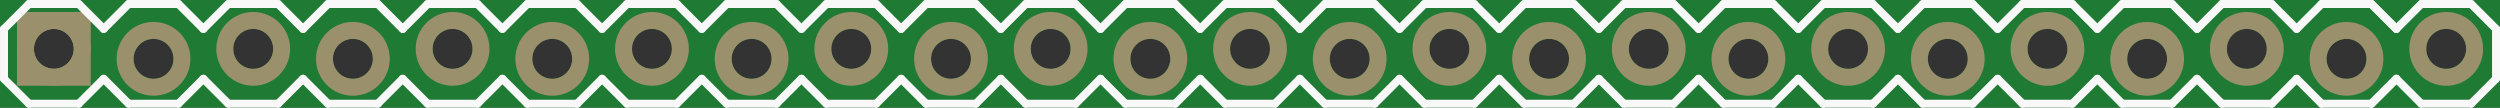 <?xml version='1.0' encoding='UTF-8' standalone='no'?>
<!-- Created with Fritzing (http://www.fritzing.org/) -->
<svg xmlns:svg='http://www.w3.org/2000/svg' xmlns='http://www.w3.org/2000/svg' version='1.2' baseProfile='tiny' x='0in' y='0in' width='2.508in' height='0.108in' viewBox='0 0 63.703 2.743' >
<rect x="0" y="0" width="63.703" height="2.743" fill="#333333" stroke="none"/>
<g id='breadboard'>
<path fill='#1F7A34' stroke='none' stroke-width='0' d='M0,0l63.703,0 0,2.743 -63.703,0 0,-2.743z
M0.864,1.245a0.508,0.508 0 1 0 1.016,0 0.508,0.508 0 1 0 -1.016,0z
M3.404,1.499a0.508,0.508 0 1 0 1.016,0 0.508,0.508 0 1 0 -1.016,0z
M5.944,1.245a0.508,0.508 0 1 0 1.016,0 0.508,0.508 0 1 0 -1.016,0z
M8.484,1.499a0.508,0.508 0 1 0 1.016,0 0.508,0.508 0 1 0 -1.016,0z
M11.024,1.245a0.508,0.508 0 1 0 1.016,0 0.508,0.508 0 1 0 -1.016,0z
M13.564,1.499a0.508,0.508 0 1 0 1.016,0 0.508,0.508 0 1 0 -1.016,0z
M16.104,1.245a0.508,0.508 0 1 0 1.016,0 0.508,0.508 0 1 0 -1.016,0z
M18.644,1.499a0.508,0.508 0 1 0 1.016,0 0.508,0.508 0 1 0 -1.016,0z
M21.184,1.245a0.508,0.508 0 1 0 1.016,0 0.508,0.508 0 1 0 -1.016,0z
M23.724,1.499a0.508,0.508 0 1 0 1.016,0 0.508,0.508 0 1 0 -1.016,0z
M26.264,1.245a0.508,0.508 0 1 0 1.016,0 0.508,0.508 0 1 0 -1.016,0z
M28.804,1.499a0.508,0.508 0 1 0 1.016,0 0.508,0.508 0 1 0 -1.016,0z
M31.344,1.245a0.508,0.508 0 1 0 1.016,0 0.508,0.508 0 1 0 -1.016,0z
M33.884,1.499a0.508,0.508 0 1 0 1.016,0 0.508,0.508 0 1 0 -1.016,0z
M36.424,1.245a0.508,0.508 0 1 0 1.016,0 0.508,0.508 0 1 0 -1.016,0z
M38.964,1.499a0.508,0.508 0 1 0 1.016,0 0.508,0.508 0 1 0 -1.016,0z
M41.504,1.245a0.508,0.508 0 1 0 1.016,0 0.508,0.508 0 1 0 -1.016,0z
M44.044,1.499a0.508,0.508 0 1 0 1.016,0 0.508,0.508 0 1 0 -1.016,0z
M46.584,1.245a0.508,0.508 0 1 0 1.016,0 0.508,0.508 0 1 0 -1.016,0z
M49.124,1.499a0.508,0.508 0 1 0 1.016,0 0.508,0.508 0 1 0 -1.016,0z
M51.664,1.245a0.508,0.508 0 1 0 1.016,0 0.508,0.508 0 1 0 -1.016,0z
M54.204,1.499a0.508,0.508 0 1 0 1.016,0 0.508,0.508 0 1 0 -1.016,0z
M56.744,1.245a0.508,0.508 0 1 0 1.016,0 0.508,0.508 0 1 0 -1.016,0z
M59.284,1.499a0.508,0.508 0 1 0 1.016,0 0.508,0.508 0 1 0 -1.016,0z
M61.824,1.245a0.508,0.508 0 1 0 1.016,0 0.508,0.508 0 1 0 -1.016,0z
'/>
<circle id='connector0pin' connectorname='1' cx='1.372' cy='1.245' r='0.724' stroke='#9A916C' stroke-width='0.432' fill='none' />
<path stroke='none' stroke-width='0' d='m0.432,0.305 1.88,0 0,1.88 -1.88,0 0,-3zM0.864,1.245a0.508,0.508 0 1 0 1.016,0 0.508,0.508 0 1 0 -1.016,0z
' fill='#9A916C' />
<circle id='connector1pin' connectorname='2' cx='3.912' cy='1.499' r='0.724' stroke='#9A916C' stroke-width='0.432' fill='none' />
<circle id='connector2pin' connectorname='3' cx='6.452' cy='1.245' r='0.724' stroke='#9A916C' stroke-width='0.432' fill='none' />
<circle id='connector3pin' connectorname='4' cx='8.992' cy='1.499' r='0.724' stroke='#9A916C' stroke-width='0.432' fill='none' />
<circle id='connector4pin' connectorname='5' cx='11.532' cy='1.245' r='0.724' stroke='#9A916C' stroke-width='0.432' fill='none' />
<circle id='connector5pin' connectorname='6' cx='14.072' cy='1.499' r='0.724' stroke='#9A916C' stroke-width='0.432' fill='none' />
<circle id='connector6pin' connectorname='7' cx='16.612' cy='1.245' r='0.724' stroke='#9A916C' stroke-width='0.432' fill='none' />
<circle id='connector7pin' connectorname='8' cx='19.152' cy='1.499' r='0.724' stroke='#9A916C' stroke-width='0.432' fill='none' />
<circle id='connector8pin' connectorname='9' cx='21.692' cy='1.245' r='0.724' stroke='#9A916C' stroke-width='0.432' fill='none' />
<circle id='connector9pin' connectorname='10' cx='24.232' cy='1.499' r='0.724' stroke='#9A916C' stroke-width='0.432' fill='none' />
<circle id='connector10pin' connectorname='11' cx='26.772' cy='1.245' r='0.724' stroke='#9A916C' stroke-width='0.432' fill='none' />
<circle id='connector11pin' connectorname='12' cx='29.312' cy='1.499' r='0.724' stroke='#9A916C' stroke-width='0.432' fill='none' />
<circle id='connector12pin' connectorname='13' cx='31.852' cy='1.245' r='0.724' stroke='#9A916C' stroke-width='0.432' fill='none' />
<circle id='connector13pin' connectorname='14' cx='34.392' cy='1.499' r='0.724' stroke='#9A916C' stroke-width='0.432' fill='none' />
<circle id='connector14pin' connectorname='15' cx='36.932' cy='1.245' r='0.724' stroke='#9A916C' stroke-width='0.432' fill='none' />
<circle id='connector15pin' connectorname='16' cx='39.472' cy='1.499' r='0.724' stroke='#9A916C' stroke-width='0.432' fill='none' />
<circle id='connector16pin' connectorname='17' cx='42.012' cy='1.245' r='0.724' stroke='#9A916C' stroke-width='0.432' fill='none' />
<circle id='connector17pin' connectorname='18' cx='44.552' cy='1.499' r='0.724' stroke='#9A916C' stroke-width='0.432' fill='none' />
<circle id='connector18pin' connectorname='19' cx='47.092' cy='1.245' r='0.724' stroke='#9A916C' stroke-width='0.432' fill='none' />
<circle id='connector19pin' connectorname='20' cx='49.632' cy='1.499' r='0.724' stroke='#9A916C' stroke-width='0.432' fill='none' />
<circle id='connector20pin' connectorname='21' cx='52.172' cy='1.245' r='0.724' stroke='#9A916C' stroke-width='0.432' fill='none' />
<circle id='connector21pin' connectorname='22' cx='54.712' cy='1.499' r='0.724' stroke='#9A916C' stroke-width='0.432' fill='none' />
<circle id='connector22pin' connectorname='23' cx='57.252' cy='1.245' r='0.724' stroke='#9A916C' stroke-width='0.432' fill='none' />
<circle id='connector23pin' connectorname='24' cx='59.792' cy='1.499' r='0.724' stroke='#9A916C' stroke-width='0.432' fill='none' />
<circle id='connector24pin' connectorname='25' cx='62.332' cy='1.245' r='0.724' stroke='#9A916C' stroke-width='0.432' fill='none' />
<line x1='15.977' y1='0.102' x2='17.247' y2='0.102' stroke='#f8f8f8' stroke-width='0.203' stroke-linecap='round'/>
<line x1='17.247' y1='0.102' x2='17.882' y2='0.737' stroke='#f8f8f8' stroke-width='0.203' stroke-linecap='round'/>
<line x1='17.882' y1='2.007' x2='17.247' y2='2.642' stroke='#f8f8f8' stroke-width='0.203' stroke-linecap='round'/>
<line x1='12.802' y1='0.737' x2='13.437' y2='0.102' stroke='#f8f8f8' stroke-width='0.203' stroke-linecap='round'/>
<line x1='13.437' y1='0.102' x2='14.707' y2='0.102' stroke='#f8f8f8' stroke-width='0.203' stroke-linecap='round'/>
<line x1='14.707' y1='0.102' x2='15.342' y2='0.737' stroke='#f8f8f8' stroke-width='0.203' stroke-linecap='round'/>
<line x1='15.342' y1='2.007' x2='14.707' y2='2.642' stroke='#f8f8f8' stroke-width='0.203' stroke-linecap='round'/>
<line x1='14.707' y1='2.642' x2='13.437' y2='2.642' stroke='#f8f8f8' stroke-width='0.203' stroke-linecap='round'/>
<line x1='13.437' y1='2.642' x2='12.802' y2='2.007' stroke='#f8f8f8' stroke-width='0.203' stroke-linecap='round'/>
<line x1='15.977' y1='0.102' x2='15.342' y2='0.737' stroke='#f8f8f8' stroke-width='0.203' stroke-linecap='round'/>
<line x1='15.342' y1='2.007' x2='15.977' y2='2.642' stroke='#f8f8f8' stroke-width='0.203' stroke-linecap='round'/>
<line x1='17.247' y1='2.642' x2='15.977' y2='2.642' stroke='#f8f8f8' stroke-width='0.203' stroke-linecap='round'/>
<line x1='8.357' y1='0.102' x2='9.627' y2='0.102' stroke='#f8f8f8' stroke-width='0.203' stroke-linecap='round'/>
<line x1='9.627' y1='0.102' x2='10.262' y2='0.737' stroke='#f8f8f8' stroke-width='0.203' stroke-linecap='round'/>
<line x1='10.262' y1='2.007' x2='9.627' y2='2.642' stroke='#f8f8f8' stroke-width='0.203' stroke-linecap='round'/>
<line x1='10.262' y1='0.737' x2='10.897' y2='0.102' stroke='#f8f8f8' stroke-width='0.203' stroke-linecap='round'/>
<line x1='10.897' y1='0.102' x2='12.167' y2='0.102' stroke='#f8f8f8' stroke-width='0.203' stroke-linecap='round'/>
<line x1='12.167' y1='0.102' x2='12.802' y2='0.737' stroke='#f8f8f8' stroke-width='0.203' stroke-linecap='round'/>
<line x1='12.802' y1='2.007' x2='12.167' y2='2.642' stroke='#f8f8f8' stroke-width='0.203' stroke-linecap='round'/>
<line x1='12.167' y1='2.642' x2='10.897' y2='2.642' stroke='#f8f8f8' stroke-width='0.203' stroke-linecap='round'/>
<line x1='10.897' y1='2.642' x2='10.262' y2='2.007' stroke='#f8f8f8' stroke-width='0.203' stroke-linecap='round'/>
<line x1='5.182' y1='0.737' x2='5.817' y2='0.102' stroke='#f8f8f8' stroke-width='0.203' stroke-linecap='round'/>
<line x1='5.817' y1='0.102' x2='7.087' y2='0.102' stroke='#f8f8f8' stroke-width='0.203' stroke-linecap='round'/>
<line x1='7.087' y1='0.102' x2='7.722' y2='0.737' stroke='#f8f8f8' stroke-width='0.203' stroke-linecap='round'/>
<line x1='7.722' y1='2.007' x2='7.087' y2='2.642' stroke='#f8f8f8' stroke-width='0.203' stroke-linecap='round'/>
<line x1='7.087' y1='2.642' x2='5.817' y2='2.642' stroke='#f8f8f8' stroke-width='0.203' stroke-linecap='round'/>
<line x1='5.817' y1='2.642' x2='5.182' y2='2.007' stroke='#f8f8f8' stroke-width='0.203' stroke-linecap='round'/>
<line x1='8.357' y1='0.102' x2='7.722' y2='0.737' stroke='#f8f8f8' stroke-width='0.203' stroke-linecap='round'/>
<line x1='7.722' y1='2.007' x2='8.357' y2='2.642' stroke='#f8f8f8' stroke-width='0.203' stroke-linecap='round'/>
<line x1='9.627' y1='2.642' x2='8.357' y2='2.642' stroke='#f8f8f8' stroke-width='0.203' stroke-linecap='round'/>
<line x1='0.737' y1='0.102' x2='2.007' y2='0.102' stroke='#f8f8f8' stroke-width='0.203' stroke-linecap='round'/>
<line x1='2.007' y1='0.102' x2='2.642' y2='0.737' stroke='#f8f8f8' stroke-width='0.203' stroke-linecap='round'/>
<line x1='2.642' y1='2.007' x2='2.007' y2='2.642' stroke='#f8f8f8' stroke-width='0.203' stroke-linecap='round'/>
<line x1='2.642' y1='0.737' x2='3.277' y2='0.102' stroke='#f8f8f8' stroke-width='0.203' stroke-linecap='round'/>
<line x1='3.277' y1='0.102' x2='4.547' y2='0.102' stroke='#f8f8f8' stroke-width='0.203' stroke-linecap='round'/>
<line x1='4.547' y1='0.102' x2='5.182' y2='0.737' stroke='#f8f8f8' stroke-width='0.203' stroke-linecap='round'/>
<line x1='5.182' y1='2.007' x2='4.547' y2='2.642' stroke='#f8f8f8' stroke-width='0.203' stroke-linecap='round'/>
<line x1='4.547' y1='2.642' x2='3.277' y2='2.642' stroke='#f8f8f8' stroke-width='0.203' stroke-linecap='round'/>
<line x1='3.277' y1='2.642' x2='2.642' y2='2.007' stroke='#f8f8f8' stroke-width='0.203' stroke-linecap='round'/>
<line x1='0.102' y1='0.737' x2='0.102' y2='2.007' stroke='#f8f8f8' stroke-width='0.203' stroke-linecap='round'/>
<line x1='0.737' y1='0.102' x2='0.102' y2='0.737' stroke='#f8f8f8' stroke-width='0.203' stroke-linecap='round'/>
<line x1='0.102' y1='2.007' x2='0.737' y2='2.642' stroke='#f8f8f8' stroke-width='0.203' stroke-linecap='round'/>
<line x1='2.007' y1='2.642' x2='0.737' y2='2.642' stroke='#f8f8f8' stroke-width='0.203' stroke-linecap='round'/>
<line x1='33.757' y1='0.102' x2='35.027' y2='0.102' stroke='#f8f8f8' stroke-width='0.203' stroke-linecap='round'/>
<line x1='35.027' y1='0.102' x2='35.662' y2='0.737' stroke='#f8f8f8' stroke-width='0.203' stroke-linecap='round'/>
<line x1='35.662' y1='2.007' x2='35.027' y2='2.642' stroke='#f8f8f8' stroke-width='0.203' stroke-linecap='round'/>
<line x1='30.582' y1='0.737' x2='31.217' y2='0.102' stroke='#f8f8f8' stroke-width='0.203' stroke-linecap='round'/>
<line x1='31.217' y1='0.102' x2='32.487' y2='0.102' stroke='#f8f8f8' stroke-width='0.203' stroke-linecap='round'/>
<line x1='32.487' y1='0.102' x2='33.122' y2='0.737' stroke='#f8f8f8' stroke-width='0.203' stroke-linecap='round'/>
<line x1='33.122' y1='2.007' x2='32.487' y2='2.642' stroke='#f8f8f8' stroke-width='0.203' stroke-linecap='round'/>
<line x1='32.487' y1='2.642' x2='31.217' y2='2.642' stroke='#f8f8f8' stroke-width='0.203' stroke-linecap='round'/>
<line x1='31.217' y1='2.642' x2='30.582' y2='2.007' stroke='#f8f8f8' stroke-width='0.203' stroke-linecap='round'/>
<line x1='33.757' y1='0.102' x2='33.122' y2='0.737' stroke='#f8f8f8' stroke-width='0.203' stroke-linecap='round'/>
<line x1='33.122' y1='2.007' x2='33.757' y2='2.642' stroke='#f8f8f8' stroke-width='0.203' stroke-linecap='round'/>
<line x1='35.027' y1='2.642' x2='33.757' y2='2.642' stroke='#f8f8f8' stroke-width='0.203' stroke-linecap='round'/>
<line x1='26.137' y1='0.102' x2='27.407' y2='0.102' stroke='#f8f8f8' stroke-width='0.203' stroke-linecap='round'/>
<line x1='27.407' y1='0.102' x2='28.042' y2='0.737' stroke='#f8f8f8' stroke-width='0.203' stroke-linecap='round'/>
<line x1='28.042' y1='2.007' x2='27.407' y2='2.642' stroke='#f8f8f8' stroke-width='0.203' stroke-linecap='round'/>
<line x1='28.042' y1='0.737' x2='28.677' y2='0.102' stroke='#f8f8f8' stroke-width='0.203' stroke-linecap='round'/>
<line x1='28.677' y1='0.102' x2='29.947' y2='0.102' stroke='#f8f8f8' stroke-width='0.203' stroke-linecap='round'/>
<line x1='29.947' y1='0.102' x2='30.582' y2='0.737' stroke='#f8f8f8' stroke-width='0.203' stroke-linecap='round'/>
<line x1='30.582' y1='2.007' x2='29.947' y2='2.642' stroke='#f8f8f8' stroke-width='0.203' stroke-linecap='round'/>
<line x1='29.947' y1='2.642' x2='28.677' y2='2.642' stroke='#f8f8f8' stroke-width='0.203' stroke-linecap='round'/>
<line x1='28.677' y1='2.642' x2='28.042' y2='2.007' stroke='#f8f8f8' stroke-width='0.203' stroke-linecap='round'/>
<line x1='22.962' y1='0.737' x2='23.597' y2='0.102' stroke='#f8f8f8' stroke-width='0.203' stroke-linecap='round'/>
<line x1='23.597' y1='0.102' x2='24.867' y2='0.102' stroke='#f8f8f8' stroke-width='0.203' stroke-linecap='round'/>
<line x1='24.867' y1='0.102' x2='25.502' y2='0.737' stroke='#f8f8f8' stroke-width='0.203' stroke-linecap='round'/>
<line x1='25.502' y1='2.007' x2='24.867' y2='2.642' stroke='#f8f8f8' stroke-width='0.203' stroke-linecap='round'/>
<line x1='24.867' y1='2.642' x2='23.597' y2='2.642' stroke='#f8f8f8' stroke-width='0.203' stroke-linecap='round'/>
<line x1='23.597' y1='2.642' x2='22.962' y2='2.007' stroke='#f8f8f8' stroke-width='0.203' stroke-linecap='round'/>
<line x1='26.137' y1='0.102' x2='25.502' y2='0.737' stroke='#f8f8f8' stroke-width='0.203' stroke-linecap='round'/>
<line x1='25.502' y1='2.007' x2='26.137' y2='2.642' stroke='#f8f8f8' stroke-width='0.203' stroke-linecap='round'/>
<line x1='27.407' y1='2.642' x2='26.137' y2='2.642' stroke='#f8f8f8' stroke-width='0.203' stroke-linecap='round'/>
<line x1='18.517' y1='0.102' x2='19.787' y2='0.102' stroke='#f8f8f8' stroke-width='0.203' stroke-linecap='round'/>
<line x1='19.787' y1='0.102' x2='20.422' y2='0.737' stroke='#f8f8f8' stroke-width='0.203' stroke-linecap='round'/>
<line x1='20.422' y1='2.007' x2='19.787' y2='2.642' stroke='#f8f8f8' stroke-width='0.203' stroke-linecap='round'/>
<line x1='20.422' y1='0.737' x2='21.057' y2='0.102' stroke='#f8f8f8' stroke-width='0.203' stroke-linecap='round'/>
<line x1='21.057' y1='0.102' x2='22.327' y2='0.102' stroke='#f8f8f8' stroke-width='0.203' stroke-linecap='round'/>
<line x1='22.327' y1='0.102' x2='22.962' y2='0.737' stroke='#f8f8f8' stroke-width='0.203' stroke-linecap='round'/>
<line x1='22.962' y1='2.007' x2='22.327' y2='2.642' stroke='#f8f8f8' stroke-width='0.203' stroke-linecap='round'/>
<line x1='22.327' y1='2.642' x2='21.057' y2='2.642' stroke='#f8f8f8' stroke-width='0.203' stroke-linecap='round'/>
<line x1='21.057' y1='2.642' x2='20.422' y2='2.007' stroke='#f8f8f8' stroke-width='0.203' stroke-linecap='round'/>
<line x1='18.517' y1='0.102' x2='17.882' y2='0.737' stroke='#f8f8f8' stroke-width='0.203' stroke-linecap='round'/>
<line x1='17.882' y1='2.007' x2='18.517' y2='2.642' stroke='#f8f8f8' stroke-width='0.203' stroke-linecap='round'/>
<line x1='19.787' y1='2.642' x2='18.517' y2='2.642' stroke='#f8f8f8' stroke-width='0.203' stroke-linecap='round'/>
<line x1='36.297' y1='0.102' x2='35.662' y2='0.737' stroke='#f8f8f8' stroke-width='0.203' stroke-linecap='round'/>
<line x1='36.297' y1='0.102' x2='37.567' y2='0.102' stroke='#f8f8f8' stroke-width='0.203' stroke-linecap='round'/>
<line x1='37.567' y1='0.102' x2='38.202' y2='0.737' stroke='#f8f8f8' stroke-width='0.203' stroke-linecap='round'/>
<line x1='38.202' y1='2.007' x2='37.567' y2='2.642' stroke='#f8f8f8' stroke-width='0.203' stroke-linecap='round'/>
<line x1='37.567' y1='2.642' x2='36.297' y2='2.642' stroke='#f8f8f8' stroke-width='0.203' stroke-linecap='round'/>
<line x1='35.662' y1='2.007' x2='36.297' y2='2.642' stroke='#f8f8f8' stroke-width='0.203' stroke-linecap='round'/>
<line x1='38.837' y1='0.102' x2='38.202' y2='0.737' stroke='#f8f8f8' stroke-width='0.203' stroke-linecap='round'/>
<line x1='38.837' y1='0.102' x2='40.107' y2='0.102' stroke='#f8f8f8' stroke-width='0.203' stroke-linecap='round'/>
<line x1='40.107' y1='0.102' x2='40.742' y2='0.737' stroke='#f8f8f8' stroke-width='0.203' stroke-linecap='round'/>
<line x1='40.742' y1='2.007' x2='40.107' y2='2.642' stroke='#f8f8f8' stroke-width='0.203' stroke-linecap='round'/>
<line x1='40.107' y1='2.642' x2='38.837' y2='2.642' stroke='#f8f8f8' stroke-width='0.203' stroke-linecap='round'/>
<line x1='38.202' y1='2.007' x2='38.837' y2='2.642' stroke='#f8f8f8' stroke-width='0.203' stroke-linecap='round'/>
<line x1='41.377' y1='0.102' x2='40.742' y2='0.737' stroke='#f8f8f8' stroke-width='0.203' stroke-linecap='round'/>
<line x1='41.377' y1='0.102' x2='42.647' y2='0.102' stroke='#f8f8f8' stroke-width='0.203' stroke-linecap='round'/>
<line x1='42.647' y1='0.102' x2='43.282' y2='0.737' stroke='#f8f8f8' stroke-width='0.203' stroke-linecap='round'/>
<line x1='43.282' y1='2.007' x2='42.647' y2='2.642' stroke='#f8f8f8' stroke-width='0.203' stroke-linecap='round'/>
<line x1='42.647' y1='2.642' x2='41.377' y2='2.642' stroke='#f8f8f8' stroke-width='0.203' stroke-linecap='round'/>
<line x1='40.742' y1='2.007' x2='41.377' y2='2.642' stroke='#f8f8f8' stroke-width='0.203' stroke-linecap='round'/>
<line x1='43.917' y1='0.102' x2='43.282' y2='0.737' stroke='#f8f8f8' stroke-width='0.203' stroke-linecap='round'/>
<line x1='43.917' y1='0.102' x2='45.187' y2='0.102' stroke='#f8f8f8' stroke-width='0.203' stroke-linecap='round'/>
<line x1='45.187' y1='0.102' x2='45.822' y2='0.737' stroke='#f8f8f8' stroke-width='0.203' stroke-linecap='round'/>
<line x1='45.822' y1='2.007' x2='45.187' y2='2.642' stroke='#f8f8f8' stroke-width='0.203' stroke-linecap='round'/>
<line x1='45.187' y1='2.642' x2='43.917' y2='2.642' stroke='#f8f8f8' stroke-width='0.203' stroke-linecap='round'/>
<line x1='43.282' y1='2.007' x2='43.917' y2='2.642' stroke='#f8f8f8' stroke-width='0.203' stroke-linecap='round'/>
<line x1='46.457' y1='0.102' x2='45.822' y2='0.737' stroke='#f8f8f8' stroke-width='0.203' stroke-linecap='round'/>
<line x1='46.457' y1='0.102' x2='47.727' y2='0.102' stroke='#f8f8f8' stroke-width='0.203' stroke-linecap='round'/>
<line x1='47.727' y1='0.102' x2='48.362' y2='0.737' stroke='#f8f8f8' stroke-width='0.203' stroke-linecap='round'/>
<line x1='48.362' y1='2.007' x2='47.727' y2='2.642' stroke='#f8f8f8' stroke-width='0.203' stroke-linecap='round'/>
<line x1='47.727' y1='2.642' x2='46.457' y2='2.642' stroke='#f8f8f8' stroke-width='0.203' stroke-linecap='round'/>
<line x1='45.822' y1='2.007' x2='46.457' y2='2.642' stroke='#f8f8f8' stroke-width='0.203' stroke-linecap='round'/>
<line x1='48.997' y1='0.102' x2='48.362' y2='0.737' stroke='#f8f8f8' stroke-width='0.203' stroke-linecap='round'/>
<line x1='48.997' y1='0.102' x2='50.267' y2='0.102' stroke='#f8f8f8' stroke-width='0.203' stroke-linecap='round'/>
<line x1='50.267' y1='0.102' x2='50.902' y2='0.737' stroke='#f8f8f8' stroke-width='0.203' stroke-linecap='round'/>
<line x1='50.902' y1='2.007' x2='50.267' y2='2.642' stroke='#f8f8f8' stroke-width='0.203' stroke-linecap='round'/>
<line x1='50.267' y1='2.642' x2='48.997' y2='2.642' stroke='#f8f8f8' stroke-width='0.203' stroke-linecap='round'/>
<line x1='48.362' y1='2.007' x2='48.997' y2='2.642' stroke='#f8f8f8' stroke-width='0.203' stroke-linecap='round'/>
<line x1='51.537' y1='0.102' x2='50.902' y2='0.737' stroke='#f8f8f8' stroke-width='0.203' stroke-linecap='round'/>
<line x1='51.537' y1='0.102' x2='52.807' y2='0.102' stroke='#f8f8f8' stroke-width='0.203' stroke-linecap='round'/>
<line x1='52.807' y1='0.102' x2='53.442' y2='0.737' stroke='#f8f8f8' stroke-width='0.203' stroke-linecap='round'/>
<line x1='53.442' y1='2.007' x2='52.807' y2='2.642' stroke='#f8f8f8' stroke-width='0.203' stroke-linecap='round'/>
<line x1='52.807' y1='2.642' x2='51.537' y2='2.642' stroke='#f8f8f8' stroke-width='0.203' stroke-linecap='round'/>
<line x1='50.902' y1='2.007' x2='51.537' y2='2.642' stroke='#f8f8f8' stroke-width='0.203' stroke-linecap='round'/>
<line x1='54.077' y1='0.102' x2='53.442' y2='0.737' stroke='#f8f8f8' stroke-width='0.203' stroke-linecap='round'/>
<line x1='54.077' y1='0.102' x2='55.347' y2='0.102' stroke='#f8f8f8' stroke-width='0.203' stroke-linecap='round'/>
<line x1='55.347' y1='0.102' x2='55.982' y2='0.737' stroke='#f8f8f8' stroke-width='0.203' stroke-linecap='round'/>
<line x1='55.982' y1='2.007' x2='55.347' y2='2.642' stroke='#f8f8f8' stroke-width='0.203' stroke-linecap='round'/>
<line x1='55.347' y1='2.642' x2='54.077' y2='2.642' stroke='#f8f8f8' stroke-width='0.203' stroke-linecap='round'/>
<line x1='53.442' y1='2.007' x2='54.077' y2='2.642' stroke='#f8f8f8' stroke-width='0.203' stroke-linecap='round'/>
<line x1='56.617' y1='0.102' x2='55.982' y2='0.737' stroke='#f8f8f8' stroke-width='0.203' stroke-linecap='round'/>
<line x1='56.617' y1='0.102' x2='57.887' y2='0.102' stroke='#f8f8f8' stroke-width='0.203' stroke-linecap='round'/>
<line x1='57.887' y1='0.102' x2='58.522' y2='0.737' stroke='#f8f8f8' stroke-width='0.203' stroke-linecap='round'/>
<line x1='58.522' y1='2.007' x2='57.887' y2='2.642' stroke='#f8f8f8' stroke-width='0.203' stroke-linecap='round'/>
<line x1='57.887' y1='2.642' x2='56.617' y2='2.642' stroke='#f8f8f8' stroke-width='0.203' stroke-linecap='round'/>
<line x1='55.982' y1='2.007' x2='56.617' y2='2.642' stroke='#f8f8f8' stroke-width='0.203' stroke-linecap='round'/>
<line x1='59.157' y1='0.102' x2='58.522' y2='0.737' stroke='#f8f8f8' stroke-width='0.203' stroke-linecap='round'/>
<line x1='59.157' y1='0.102' x2='60.427' y2='0.102' stroke='#f8f8f8' stroke-width='0.203' stroke-linecap='round'/>
<line x1='60.427' y1='0.102' x2='61.062' y2='0.737' stroke='#f8f8f8' stroke-width='0.203' stroke-linecap='round'/>
<line x1='61.062' y1='2.007' x2='60.427' y2='2.642' stroke='#f8f8f8' stroke-width='0.203' stroke-linecap='round'/>
<line x1='60.427' y1='2.642' x2='59.157' y2='2.642' stroke='#f8f8f8' stroke-width='0.203' stroke-linecap='round'/>
<line x1='58.522' y1='2.007' x2='59.157' y2='2.642' stroke='#f8f8f8' stroke-width='0.203' stroke-linecap='round'/>
<line x1='60.427' y1='0.102' x2='61.062' y2='0.737' stroke='#f8f8f8' stroke-width='0.203' stroke-linecap='round'/>
<line x1='61.062' y1='2.007' x2='60.427' y2='2.642' stroke='#f8f8f8' stroke-width='0.203' stroke-linecap='round'/>
<line x1='61.697' y1='0.102' x2='61.062' y2='0.737' stroke='#f8f8f8' stroke-width='0.203' stroke-linecap='round'/>
<line x1='61.697' y1='0.102' x2='62.967' y2='0.102' stroke='#f8f8f8' stroke-width='0.203' stroke-linecap='round'/>
<line x1='62.967' y1='0.102' x2='63.602' y2='0.737' stroke='#f8f8f8' stroke-width='0.203' stroke-linecap='round'/>
<line x1='63.602' y1='2.007' x2='62.967' y2='2.642' stroke='#f8f8f8' stroke-width='0.203' stroke-linecap='round'/>
<line x1='62.967' y1='2.642' x2='61.697' y2='2.642' stroke='#f8f8f8' stroke-width='0.203' stroke-linecap='round'/>
<line x1='61.062' y1='2.007' x2='61.697' y2='2.642' stroke='#f8f8f8' stroke-width='0.203' stroke-linecap='round'/>
<line x1='63.602' y1='0.737' x2='63.602' y2='2.007' stroke='#f8f8f8' stroke-width='0.203' stroke-linecap='round'/>
</g>
</svg>